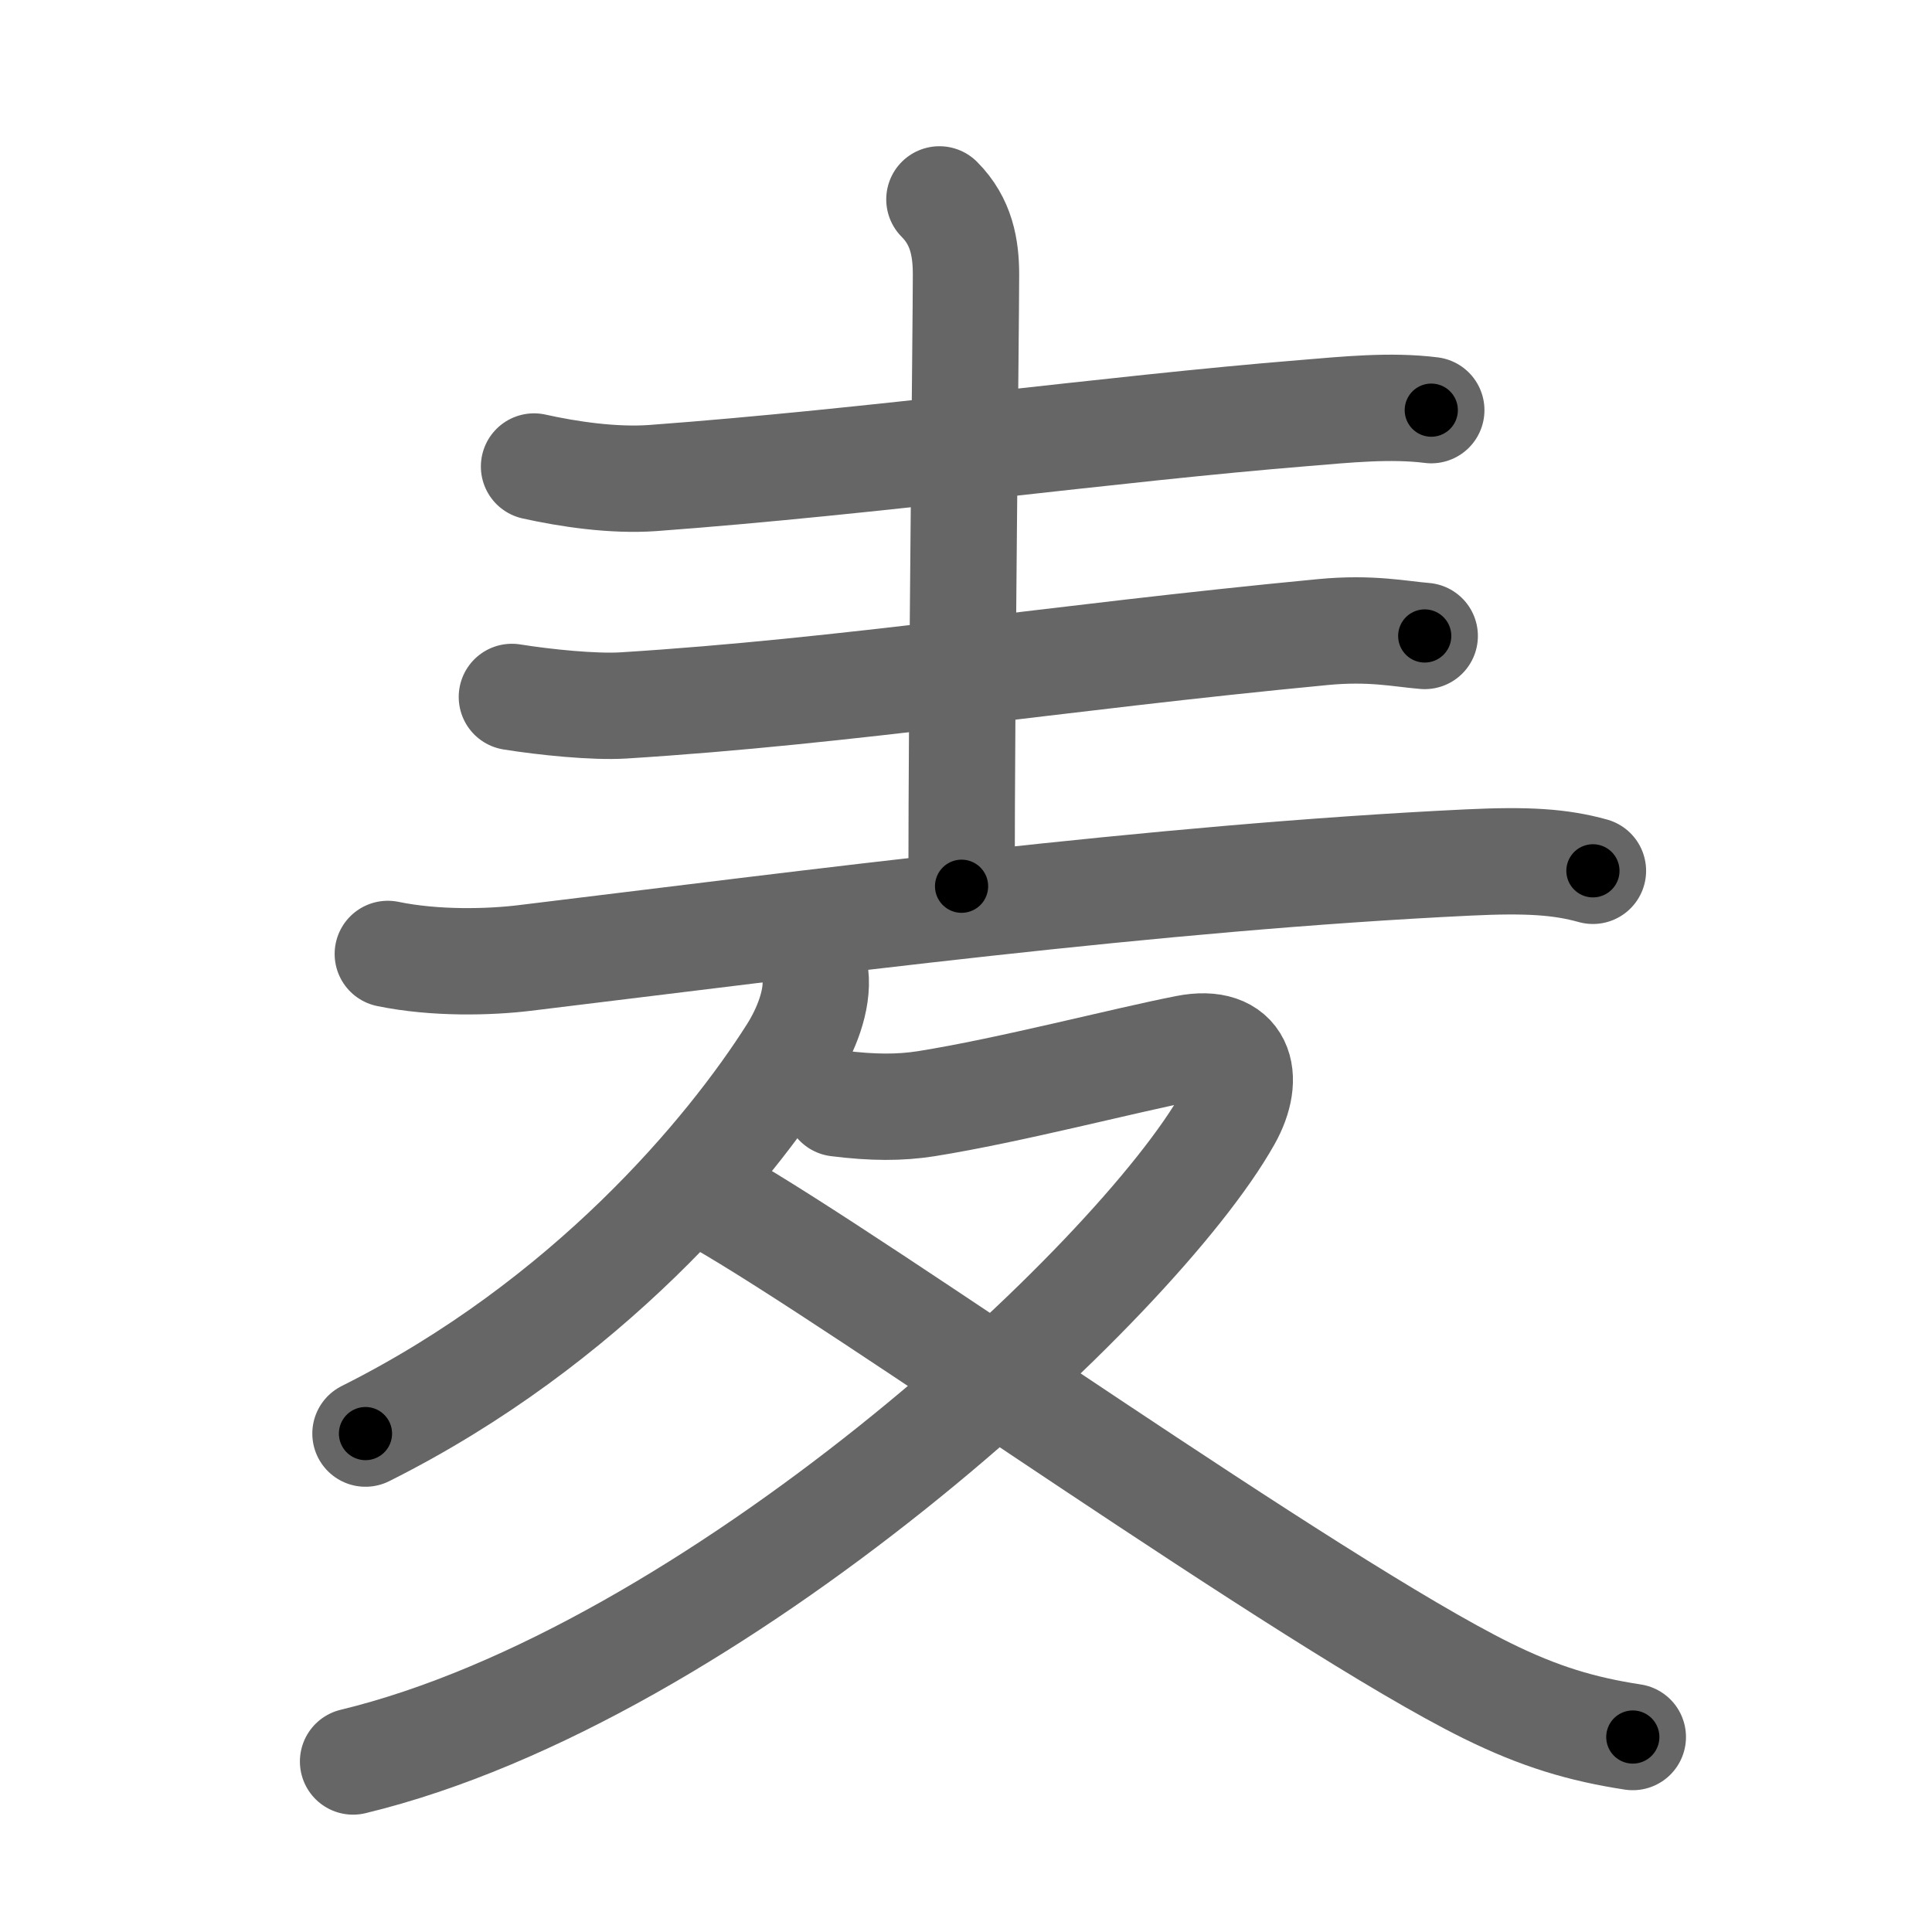 <svg xmlns="http://www.w3.org/2000/svg" viewBox="0 0 109 109" id="9ea6"><g fill="none" stroke="#666" stroke-width="6" stroke-linecap="round" stroke-linejoin="round"><g><g><path d="M30.13,26.32c1.93,0.43,4.47,0.81,6.7,0.65c12.45-0.92,25.68-2.77,36.8-3.67c2.31-0.19,4.81-0.45,7.12-0.16" /><path d="M53,11.25c1.25,1.25,1.5,2.75,1.5,4.25c0,2.75-0.25,23.5-0.25,34.5" /><path d="M28.88,39.32c1.86,0.3,4.64,0.58,6.28,0.48c12.79-0.8,24.19-2.68,39.48-4.14c2.71-0.26,4.37,0.11,5.74,0.22" /><path d="M21.88,53.82c2.67,0.55,5.71,0.47,7.7,0.23c15.92-1.93,35.67-4.55,53.26-5.39c3.34-0.16,5.2-0.04,7.03,0.47" /></g><g><path d="M46,55c0.17,1.43-0.54,3.16-1.33,4.4C41.12,65,33.14,74.61,20.62,80.88" /><path d="M47.25,62.25c2,0.25,3.52,0.25,5,0.02c4.75-0.76,11.06-2.42,14.68-3.13c3.04-0.6,3.7,1.58,2.35,3.97c-5.19,9.2-29.04,31.36-49.36,36.27" /><path d="M40.5,67.75C48.53,72.31,74,90.5,83.9,95.39c2.96,1.46,5.34,2.17,8.22,2.61" /></g></g></g><g fill="none" stroke="#000" stroke-width="3" stroke-linecap="round" stroke-linejoin="round"><path d="M30.13,26.32c1.93,0.43,4.47,0.81,6.7,0.65c12.45-0.92,25.68-2.77,36.8-3.67c2.31-0.19,4.81-0.45,7.12-0.16" stroke-dasharray="50.874" stroke-dashoffset="50.874"><animate attributeName="stroke-dashoffset" values="50.874;50.874;0" dur="0.509s" fill="freeze" begin="0s;9ea6.click" /></path><path d="M53,11.25c1.25,1.25,1.5,2.75,1.5,4.25c0,2.75-0.25,23.5-0.25,34.5" stroke-dasharray="39.14" stroke-dashoffset="39.14"><animate attributeName="stroke-dashoffset" values="39.14" fill="freeze" begin="9ea6.click" /><animate attributeName="stroke-dashoffset" values="39.14;39.14;0" keyTimes="0;0.566;1" dur="0.9s" fill="freeze" begin="0s;9ea6.click" /></path><path d="M28.88,39.32c1.86,0.3,4.64,0.58,6.28,0.48c12.79-0.8,24.19-2.68,39.48-4.14c2.71-0.26,4.37,0.11,5.74,0.22" stroke-dasharray="51.767" stroke-dashoffset="51.767"><animate attributeName="stroke-dashoffset" values="51.767" fill="freeze" begin="9ea6.click" /><animate attributeName="stroke-dashoffset" values="51.767;51.767;0" keyTimes="0;0.635;1" dur="1.418s" fill="freeze" begin="0s;9ea6.click" /></path><path d="M21.88,53.82c2.67,0.55,5.71,0.47,7.7,0.23c15.92-1.93,35.67-4.55,53.26-5.39c3.34-0.16,5.2-0.04,7.03,0.47" stroke-dasharray="68.357" stroke-dashoffset="68.357"><animate attributeName="stroke-dashoffset" values="68.357" fill="freeze" begin="9ea6.click" /><animate attributeName="stroke-dashoffset" values="68.357;68.357;0" keyTimes="0;0.734;1" dur="1.932s" fill="freeze" begin="0s;9ea6.click" /></path><path d="M46,55c0.17,1.43-0.54,3.16-1.33,4.4C41.12,65,33.14,74.61,20.62,80.88" stroke-dasharray="37.296" stroke-dashoffset="37.296"><animate attributeName="stroke-dashoffset" values="37.296" fill="freeze" begin="9ea6.click" /><animate attributeName="stroke-dashoffset" values="37.296;37.296;0" keyTimes="0;0.838;1" dur="2.305s" fill="freeze" begin="0s;9ea6.click" /></path><path d="M47.25,62.25c2,0.25,3.52,0.25,5,0.02c4.75-0.76,11.06-2.42,14.68-3.13c3.04-0.6,3.7,1.58,2.35,3.97c-5.19,9.2-29.04,31.36-49.36,36.27" stroke-dasharray="88.815" stroke-dashoffset="88.815"><animate attributeName="stroke-dashoffset" values="88.815" fill="freeze" begin="9ea6.click" /><animate attributeName="stroke-dashoffset" values="88.815;88.815;0" keyTimes="0;0.775;1" dur="2.973s" fill="freeze" begin="0s;9ea6.click" /></path><path d="M40.5,67.75C48.53,72.31,74,90.5,83.9,95.39c2.96,1.46,5.34,2.17,8.22,2.61" stroke-dasharray="60.136" stroke-dashoffset="60.136"><animate attributeName="stroke-dashoffset" values="60.136" fill="freeze" begin="9ea6.click" /><animate attributeName="stroke-dashoffset" values="60.136;60.136;0" keyTimes="0;0.868;1" dur="3.425s" fill="freeze" begin="0s;9ea6.click" /></path></g></svg>